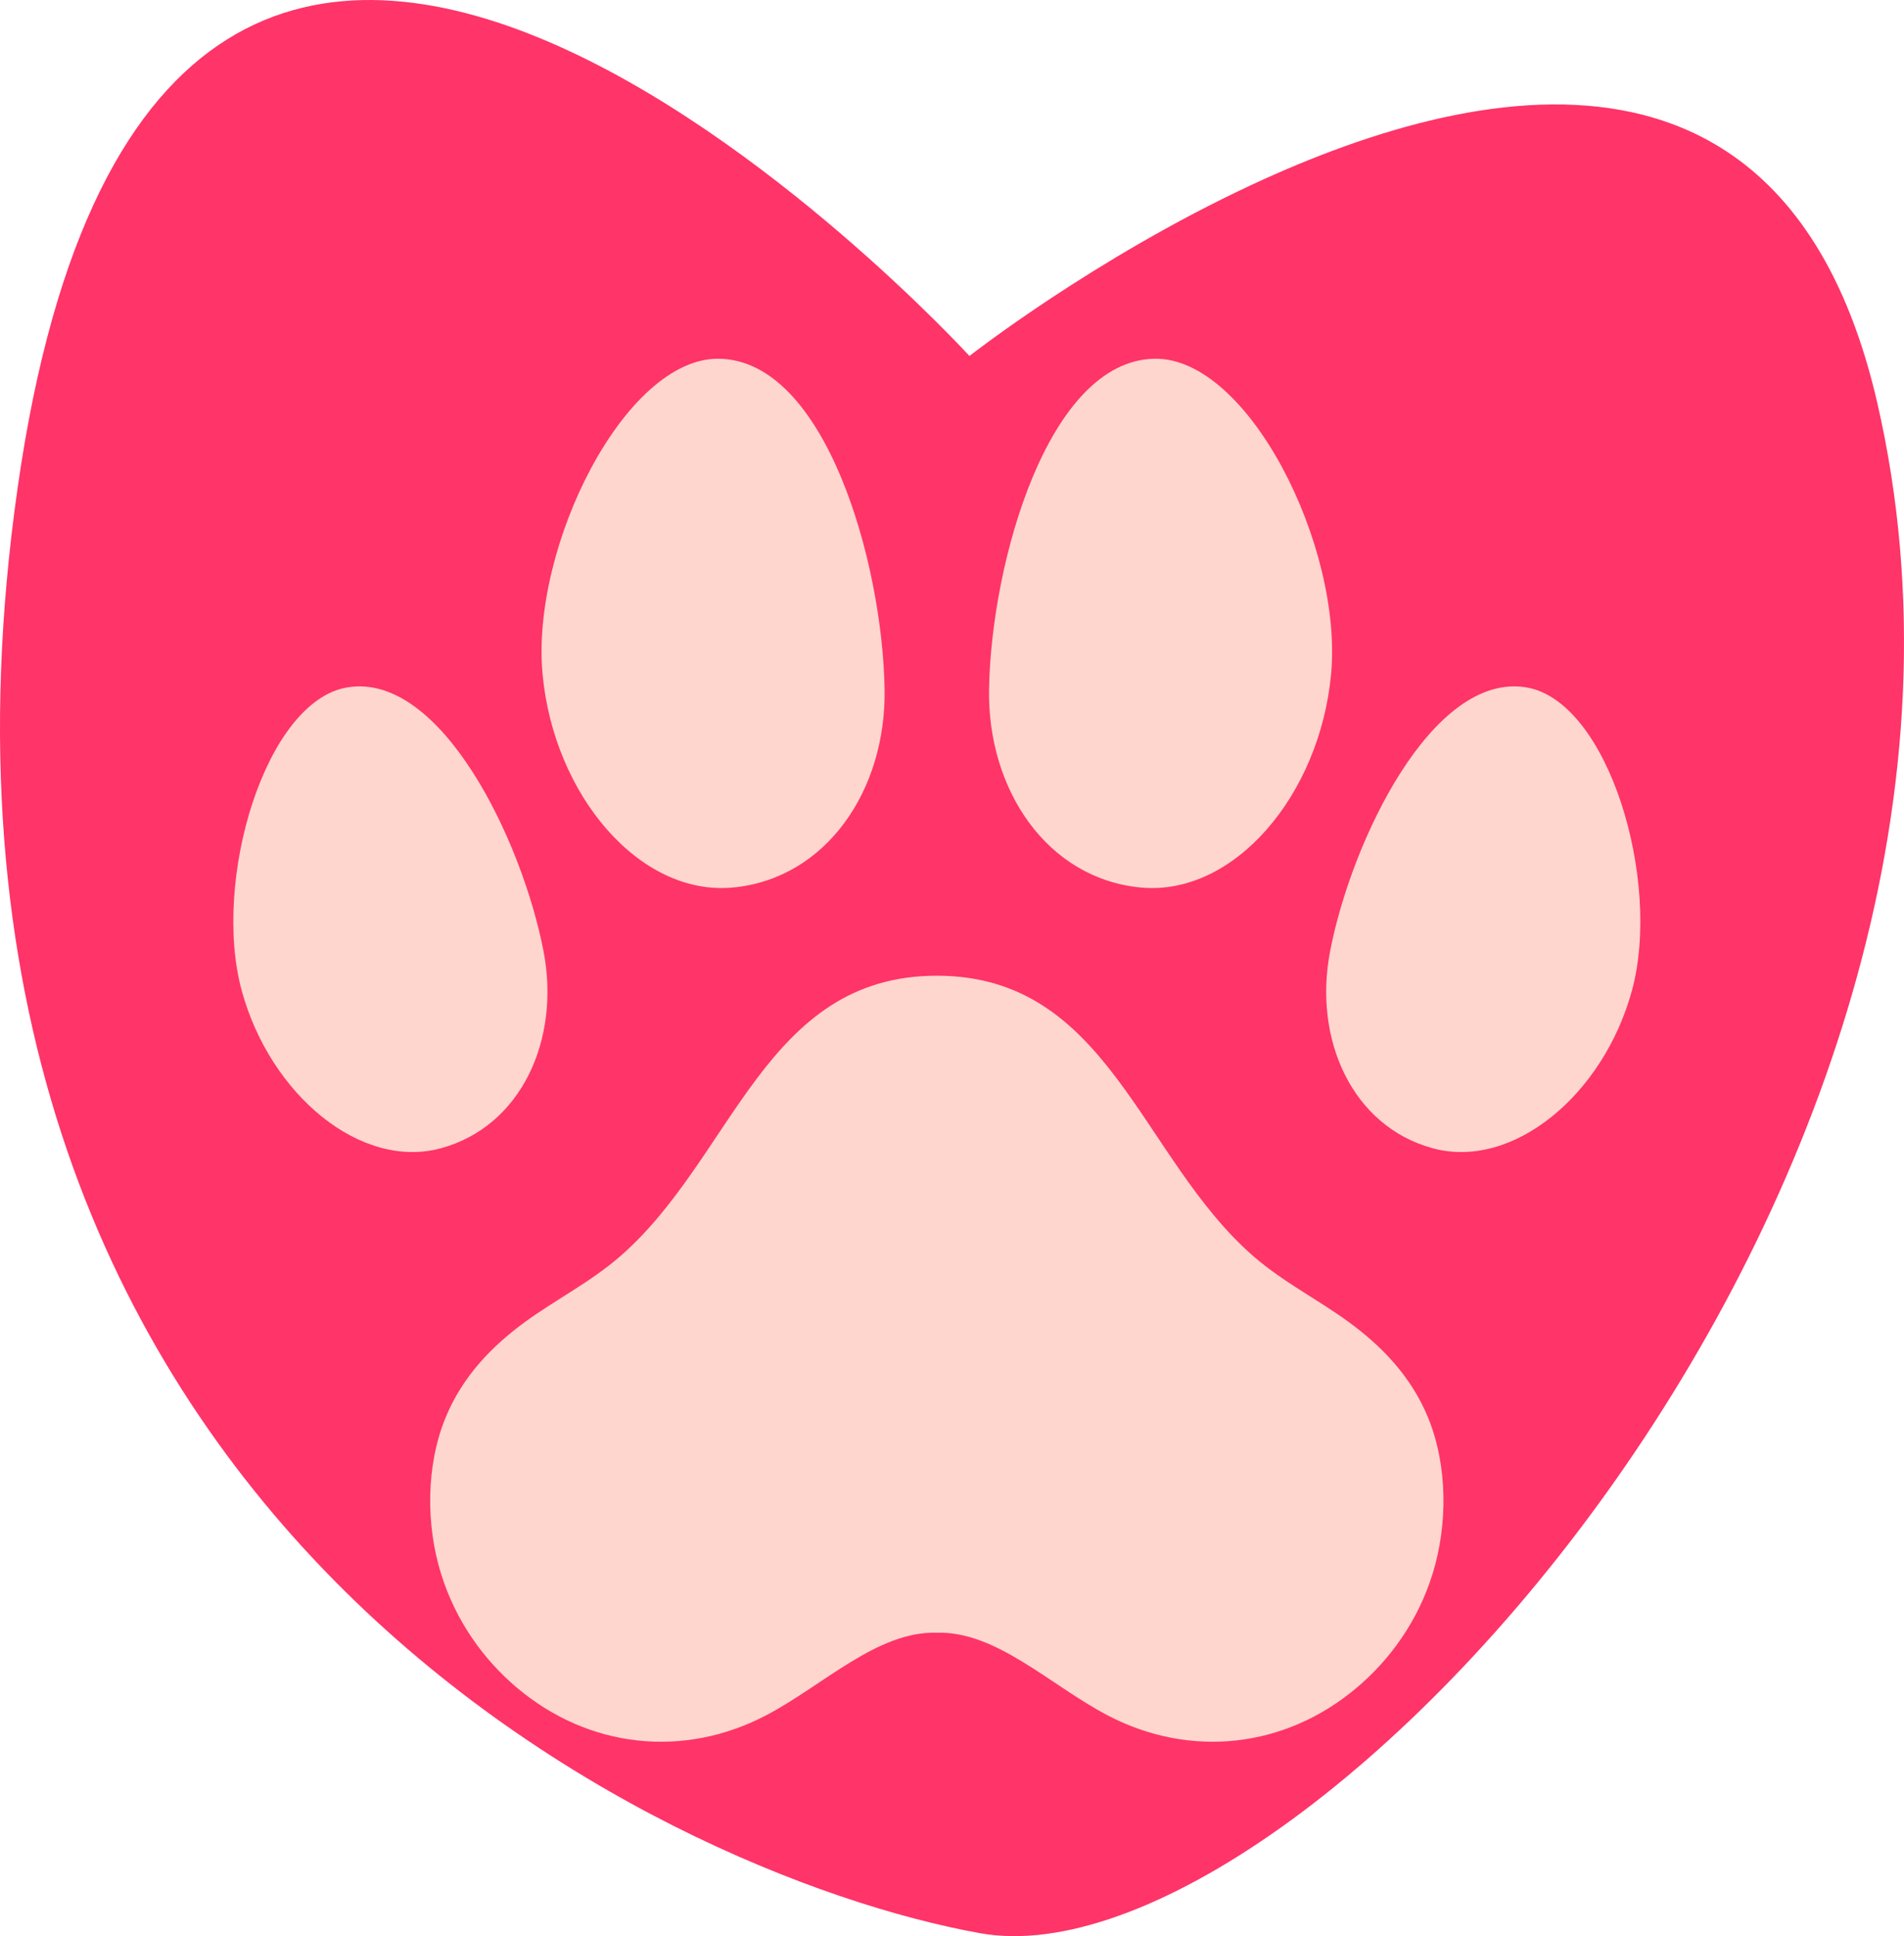 <?xml version="1.0" encoding="UTF-8" standalone="no"?>
<!-- Generator: Adobe Illustrator 27.5.0, SVG Export Plug-In . SVG Version: 6.00 Build 0)  -->

<svg
   version="1.1"
   x="0px"
   y="0px"
   viewBox="0 0 2145.435 2180.777"
   xml:space="preserve"
   id="svg9"
   width="2145.435"
   height="2180.777"
   xmlns="http://www.w3.org/2000/svg"
   xmlns:svg="http://www.w3.org/2000/svg"><defs
   id="defs9" />

<g
   id="Objects"
   transform="translate(-44.383,-12.44)">
	<path
   style="fill:#ff3468;fill-opacity:1;stroke:#ffd6ce;stroke-width:0;stroke-dasharray:none;stroke-opacity:1"
   d="m 1136.762,413.399 c 0,0 139.989,-109.765 317.78,-192.656 136.3,-63.546 294.818,-111.299 429.512,-81.692 37.425,8.226 73.01,22.424 105.769,43.915 75.95,49.825 136.705,138.848 169.96,283.527 C 2359.283,1334.44 1513.127,2255.378 1148.802,2189.92 784.476,2124.461 -98.669,1705.231 64.218,562.134 227.105,-580.964 1136.762,413.399 1136.762,413.399 Z"
   id="path9" /><g
   id="g1">
		<path
   style="fill:#ffd6ce;fill-opacity:1"
   d="m 1658.829,1784.441 c -16.786,54.499 -48.682,97.678 -85.456,128.784 -80.784,68.337 -187.937,80.164 -281.4,31.075 -64.047,-33.639 -125.19,-94.923 -191.973,-92.835 -66.783,-2.088 -127.925,59.196 -191.973,92.835 -93.463,49.088 -200.617,37.261 -281.4,-31.075 -36.773,-31.106 -68.67,-74.285 -85.456,-128.784 -16.786,-54.499 -16.977,-121.048 5.329,-175.378 19.528,-47.569 53.792,-81.545 89.145,-107.394 35.36,-25.841 73.476,-44.683 107.259,-73.963 127.939,-110.894 163.009,-316.273 357.095,-316.273 194.086,0 229.156,205.379 357.096,316.273 33.784,29.28 71.9,48.121 107.259,73.963 35.353,25.849 69.617,59.826 89.145,107.394 22.306,54.33 22.116,120.879 5.33,175.378 z"
   id="path1" />
	</g>
	<path
   style="fill:#ffd6ce;fill-opacity:1"
   d="m 1041.145,788.6 c 1.949,114.079 -66.029,213.729 -171.112,223.511 C 764.95,1021.893 668.416,907.93 655.743,771.798 642.353,627.96 748.889,414.917 854.504,416.493 974.435,418.282 1038.7,645.471 1041.145,788.6 Z"
   id="path2" />
	<g
   id="g3">
		
	</g>
	<path
   style="fill:#ffd6ce;fill-opacity:1"
   d="m 656.819,1083.733 c 19.246,99.589 -24.955,197.295 -115.463,222.016 -90.508,24.721 -192.556,-60.223 -224.582,-177.473 -33.839,-123.887 26.689,-326.81 119.409,-341.668 105.288,-16.872 196.489,172.176 220.636,297.125 z"
   id="path4" />
	<g
   id="g5">
		
	</g>
	<path
   style="fill:#ffd6ce;fill-opacity:1"
   d="m 1158.855,788.6 c -1.949,114.079 66.029,213.729 171.113,223.511 105.083,9.782 201.617,-104.181 214.29,-240.313 13.39,-143.838 -93.146,-356.881 -198.761,-355.305 -119.932,1.789 -184.197,228.978 -186.642,372.107 z"
   id="path6" />
	<g
   id="g7">
		
	</g>
	<path
   style="fill:#ffd6ce;fill-opacity:1"
   d="m 1543.181,1083.733 c -19.246,99.589 24.955,197.295 115.463,222.016 90.508,24.722 192.556,-60.223 224.582,-177.473 33.839,-123.887 -26.689,-326.81 -119.409,-341.668 -105.288,-16.872 -196.489,172.176 -220.636,297.125 z"
   id="path8" />
	<g
   id="g9">
		
	</g>
</g>
</svg>
